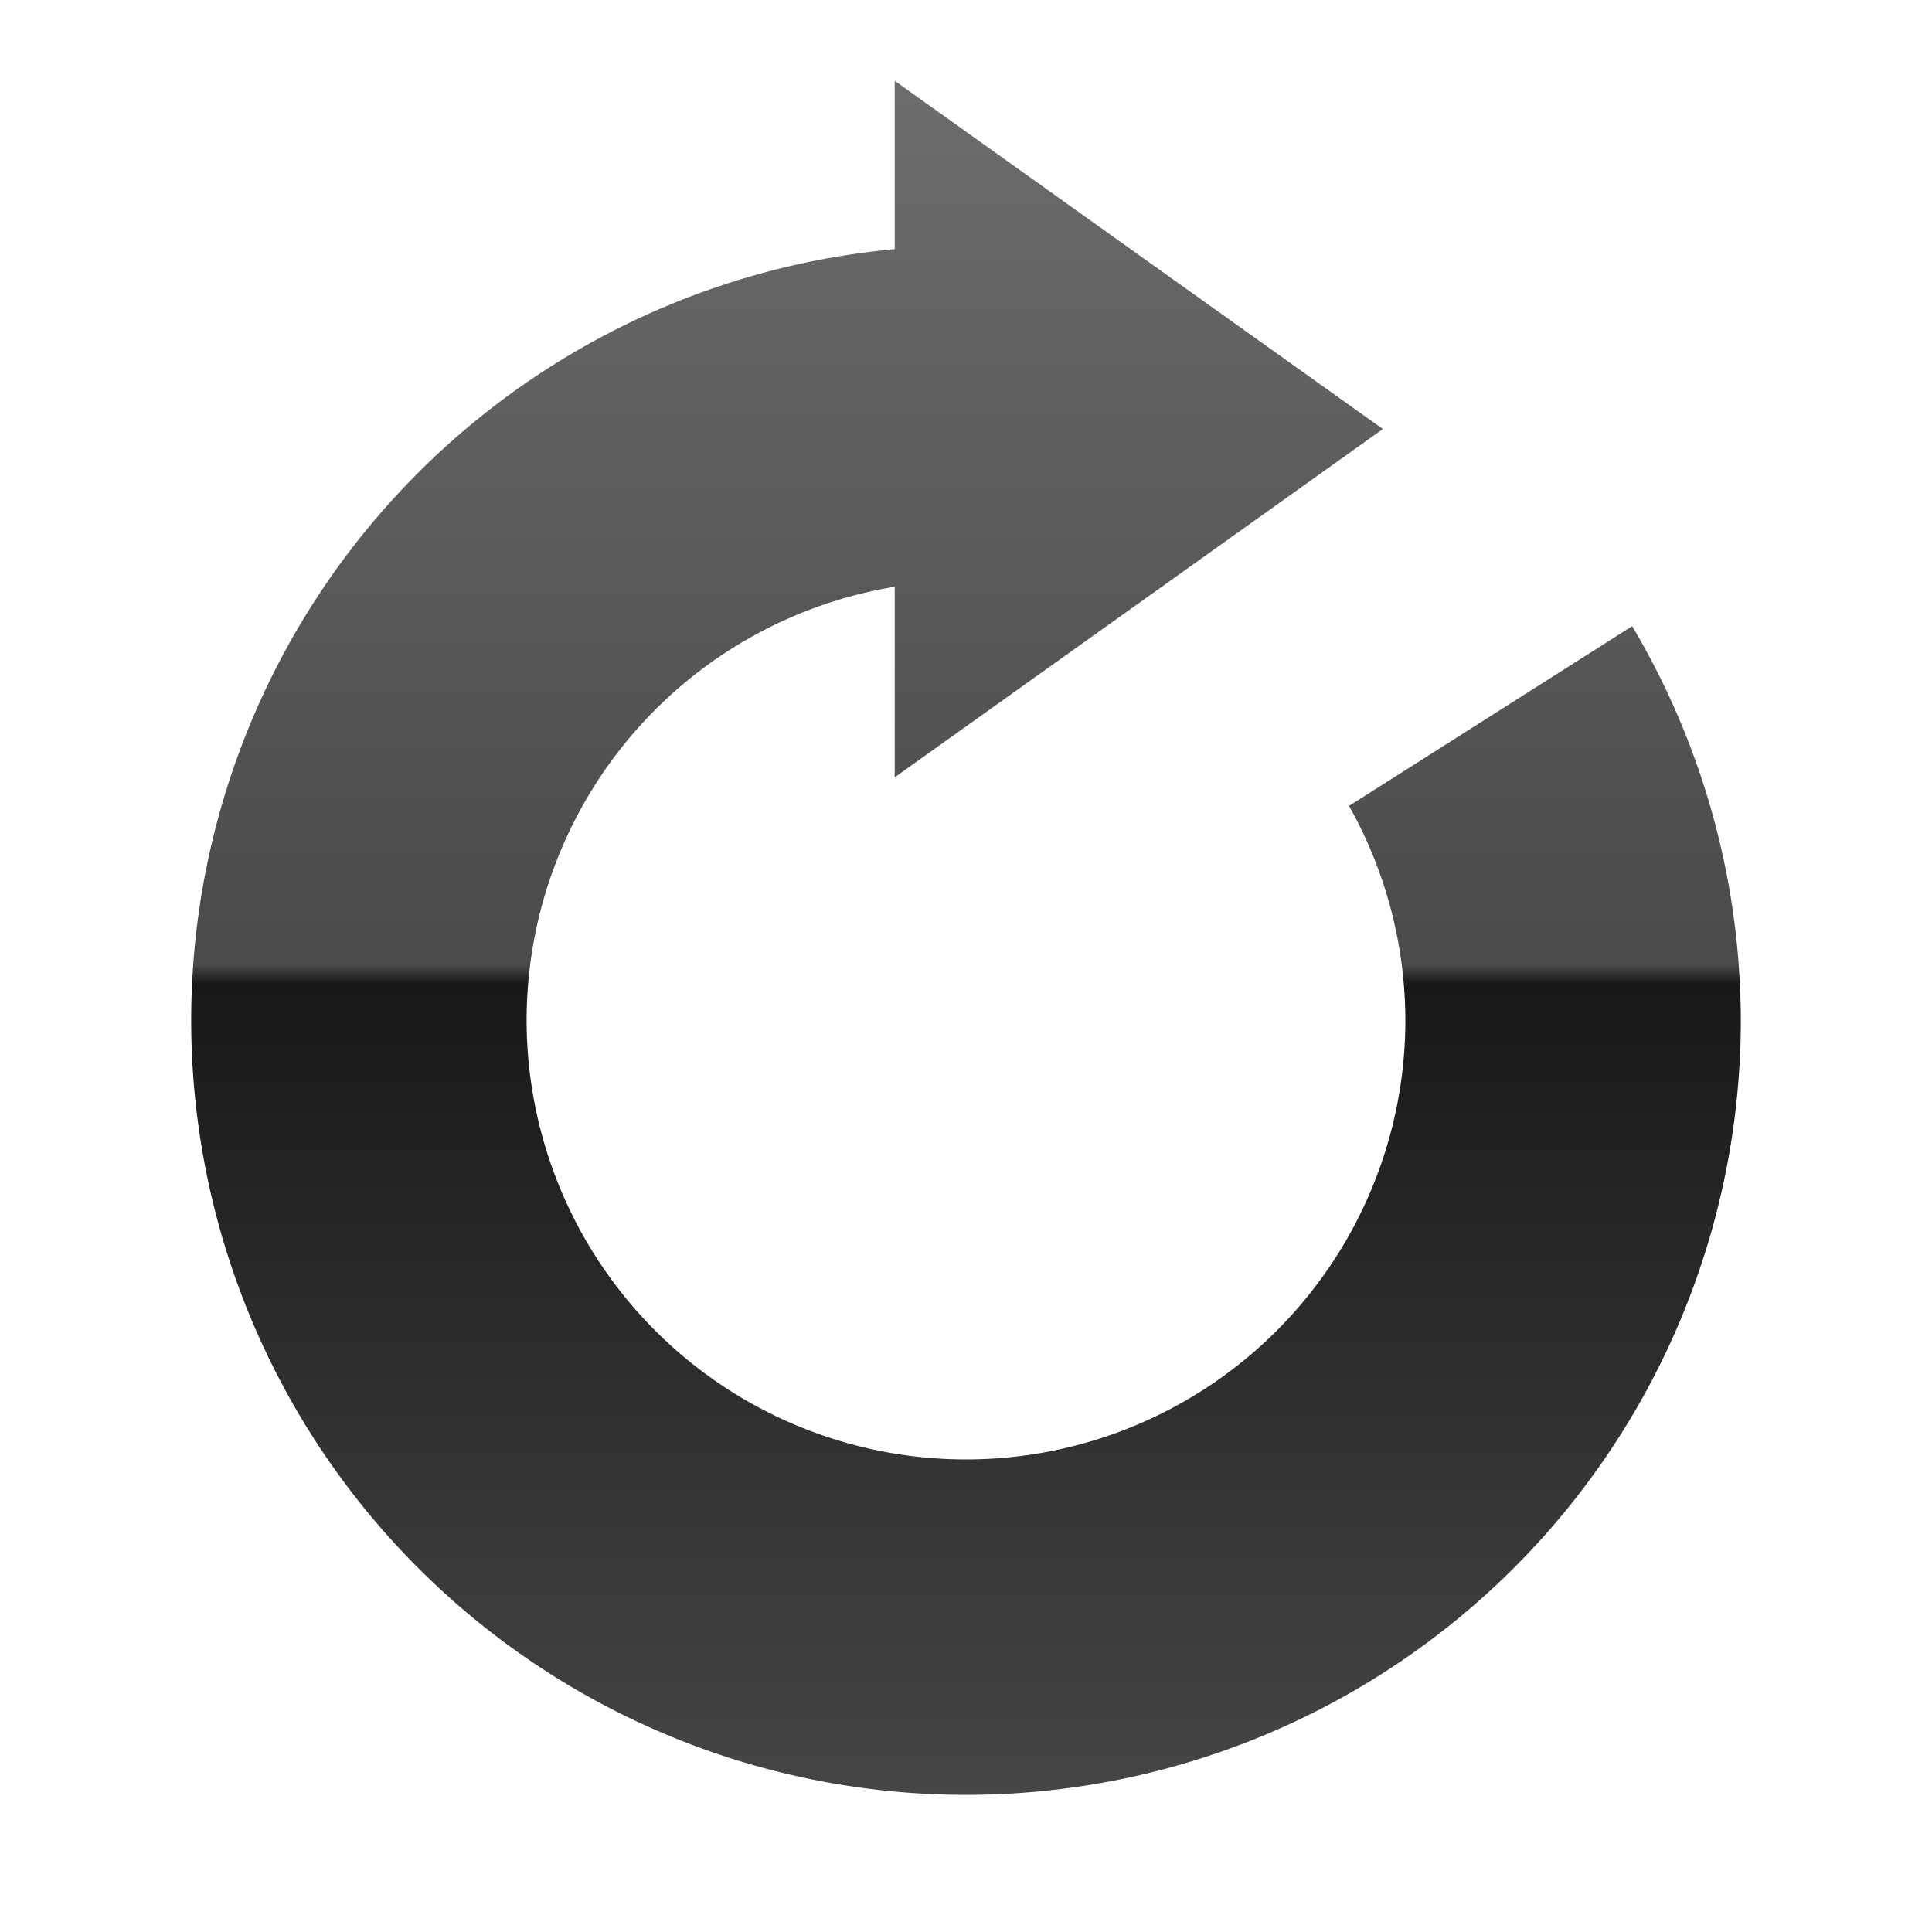 <?xml version="1.0" encoding="UTF-8" standalone="no"?>
<svg
   xmlns:osb="http://www.openswatchbook.org/uri/2009/osb"
   xmlns:dc="http://purl.org/dc/elements/1.1/"
   xmlns:cc="http://creativecommons.org/ns#"
   xmlns:rdf="http://www.w3.org/1999/02/22-rdf-syntax-ns#"
   xmlns:svg="http://www.w3.org/2000/svg"
   xmlns="http://www.w3.org/2000/svg"
   xmlns:xlink="http://www.w3.org/1999/xlink"
   viewBox="0,0,48,48"
   id="svg2"
   version="1.1"
   width="100%"
   height="100%">
  <defs
     id="defs4">
    <linearGradient
       id="linearGradient5103"
       osb:paint="solid">
      <stop
         style="stop-color:#000000;stop-opacity:1;"
         offset="0"
         id="stop5105" />
    </linearGradient>
    <linearGradient
       gradientUnits="userSpaceOnUse"
       y2="-0.262"
       x2="26.062"
       y1="48.175"
       x1="26.062"
       id="linearGradient4201"
       xlink:href="#linearGradient4730" />
    <linearGradient
       gradientTransform="matrix(2.935,0,0,0.869,-20.537,-4.993)"
       gradientUnits="userSpaceOnUse"
       y2="3.705"
       x2="34.343"
       y1="44.187"
       x1="34.343"
       id="linearGradient4814-9"
       xlink:href="#linearGradient4730" />
    <linearGradient
       id="linearGradient4730">
      <stop
         id="stop4732"
         offset="0"
         style="stop-color:#4e4e4e;stop-opacity:1" />
      <stop
         style="stop-color:#181818;stop-opacity:1;"
         offset="0.49"
         id="stop4740" />
      <stop
         style="stop-color:#4a4a4a;stop-opacity:1;"
         offset="0.5"
         id="stop4738" />
      <stop
         id="stop4734"
         offset="1"
         style="stop-color:#707070;stop-opacity:1" />
    </linearGradient>
  </defs>
  <path
     id="path4141"
     d="m 22.229,2.008 0,4.182 A 19.25,19.25 0 0 0 4.75,25.343 19.25,19.25 0 0 0 24,44.593 19.25,19.25 0 0 0 43.25,25.343 19.25,19.25 0 0 0 40.551,15.557 l -7.034,4.466 A 10.916,10.916 0 0 1 34.916,25.343 10.916,10.916 0 0 1 24,36.259 10.916,10.916 0 0 1 13.084,25.343 10.916,10.916 0 0 1 22.229,14.578 l 0,4.734 12.126,-8.651 0,-0.003 -12.126,-8.65 z"
     style="opacity:1;fill:url(#linearGradient4201);fill-opacity:1;stroke:none;stroke-width:3;stroke-linecap:round;stroke-linejoin:miter;stroke-miterlimit:4;stroke-dasharray:none;stroke-opacity:1" />
</svg>
